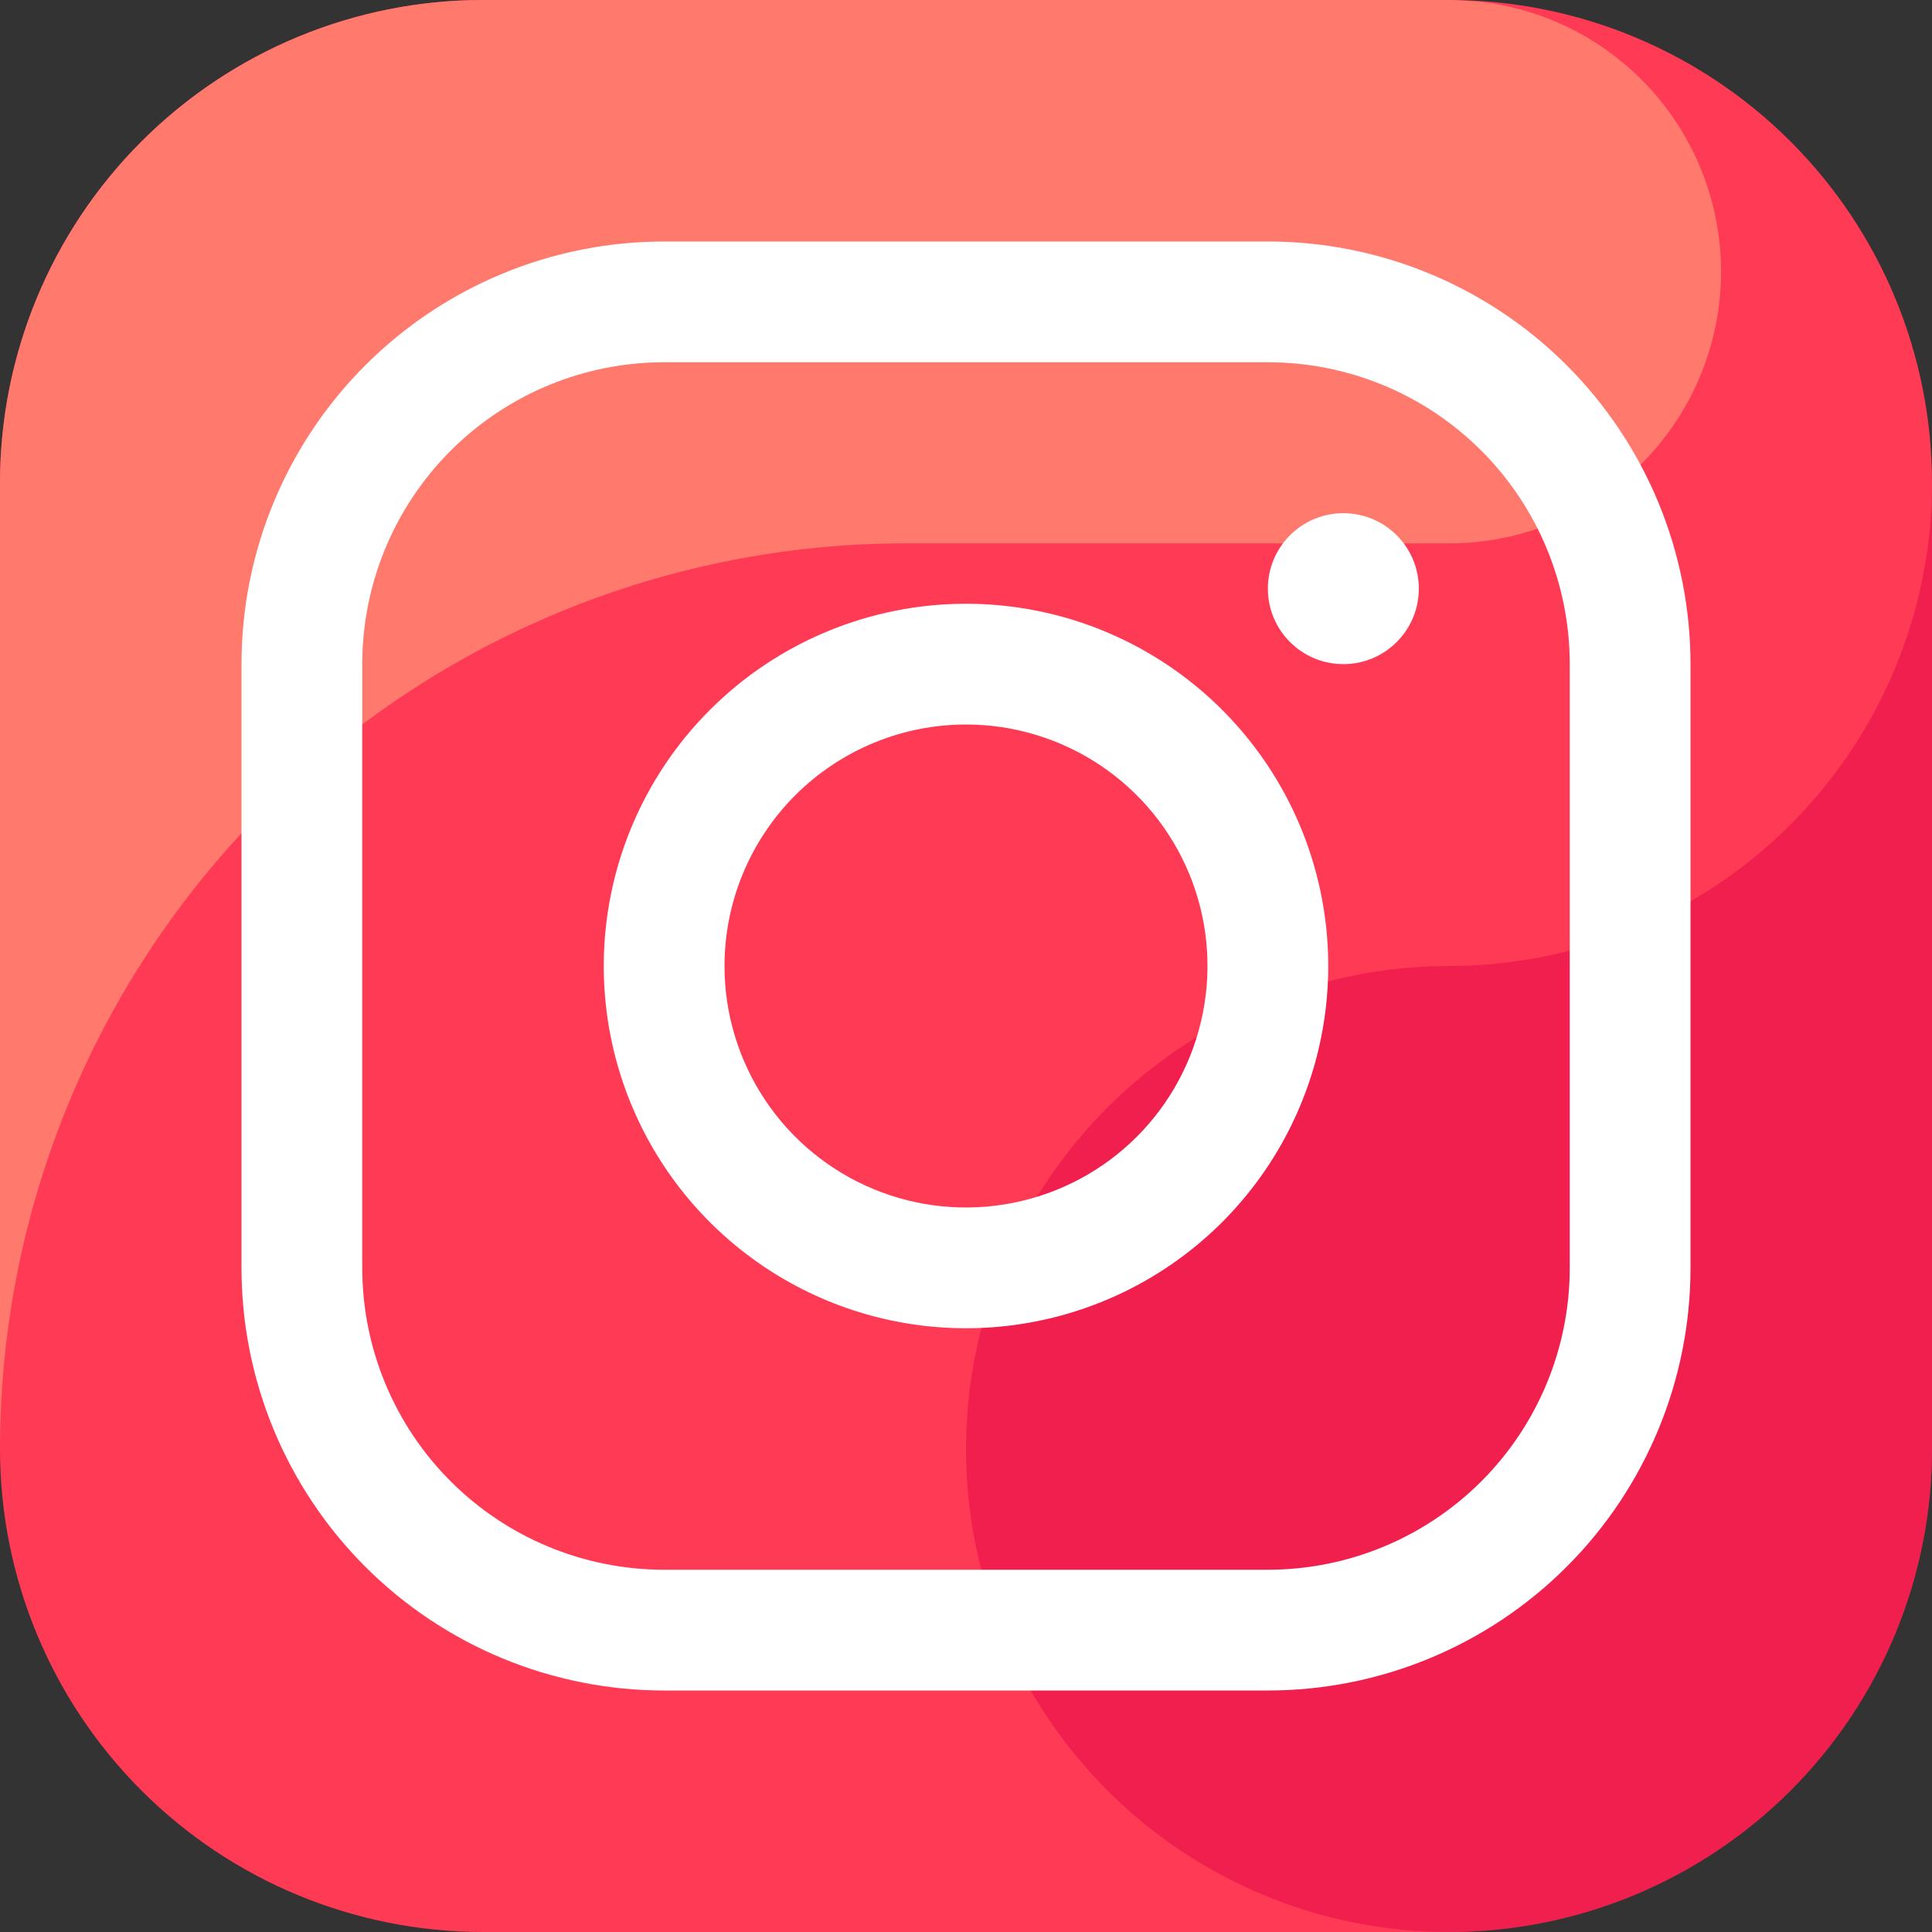 <svg width="56" height="56" viewBox="0 0 56 56" fill="none" xmlns="http://www.w3.org/2000/svg">
<rect x="0" y="0" width="56" height="56" fill="#333333" stroke="none"/>
<g id="Frame" clip-path="url(#clip0_346_1099)">
<g id="Group">
<g id="Group_2">
<path id="Vector" fill-rule="evenodd" clip-rule="evenodd" d="M42 56H14C10.287 56 6.726 54.525 4.101 51.9C1.475 49.274 0 45.713 0 42V14C0 10.287 1.475 6.726 4.101 4.101C6.726 1.475 10.287 0 14 0L42 0C45.713 0 49.274 1.475 51.9 4.101C54.525 6.726 56 10.287 56 14V42C56 45.713 54.525 49.274 51.9 51.9C49.274 54.525 45.713 56 42 56Z" fill="#FF3A55"/>
<path id="Vector_2" fill-rule="evenodd" clip-rule="evenodd" d="M26.25 15.75H42C44.02 15.752 45.965 14.978 47.43 13.588C48.896 12.197 49.771 10.296 49.875 8.278C49.978 6.26 49.302 4.28 47.986 2.746C46.67 1.213 44.815 0.244 42.805 0.04C42.537 0.025 42.272 0 42 0H14C10.287 0 6.726 1.475 4.101 4.101C1.475 6.726 0 10.287 0 14L0 42C0 35.038 2.766 28.361 7.688 23.438C12.611 18.516 19.288 15.75 26.25 15.75Z" fill="#FF796C"/>
<path id="Vector_3" fill-rule="evenodd" clip-rule="evenodd" d="M42 28C39.231 28 36.524 28.821 34.222 30.359C31.92 31.898 30.125 34.084 29.066 36.642C28.006 39.201 27.729 42.016 28.269 44.731C28.809 47.447 30.143 49.942 32.1 51.9C34.058 53.857 36.553 55.191 39.269 55.731C41.984 56.271 44.799 55.994 47.358 54.934C49.916 53.875 52.102 52.08 53.641 49.778C55.179 47.476 56 44.769 56 42V14C56 17.713 54.525 21.274 51.9 23.899C49.274 26.525 45.713 28 42 28Z" fill="#E00047" fill-opacity="0.46"/>
</g>
<path id="Vector_4" d="M38.938 19.25C40.146 19.25 41.125 18.271 41.125 17.062C41.125 15.854 40.146 14.875 38.938 14.875C37.729 14.875 36.75 15.854 36.75 17.062C36.75 18.271 37.729 19.25 38.938 19.25Z" fill="white"/>
<path id="Vector_5" fill-rule="evenodd" clip-rule="evenodd" d="M28 21C29.384 21 30.738 21.41 31.889 22.18C33.04 22.949 33.937 24.042 34.467 25.321C34.997 26.6 35.136 28.008 34.865 29.366C34.595 30.724 33.929 31.971 32.95 32.95C31.971 33.929 30.724 34.595 29.366 34.865C28.008 35.136 26.6 34.997 25.321 34.467C24.042 33.937 22.949 33.04 22.18 31.889C21.41 30.738 21 29.384 21 28C21.001 26.144 21.739 24.364 23.051 23.051C24.364 21.739 26.144 21.001 28 21ZM28 17.5C30.077 17.5 32.107 18.116 33.834 19.27C35.56 20.423 36.906 22.063 37.701 23.982C38.495 25.9 38.703 28.012 38.298 30.048C37.893 32.085 36.893 33.956 35.425 35.425C33.956 36.893 32.085 37.893 30.048 38.298C28.012 38.703 25.9 38.495 23.982 37.701C22.063 36.906 20.423 35.56 19.27 33.834C18.116 32.107 17.5 30.077 17.5 28C17.501 25.216 18.608 22.546 20.577 20.577C22.546 18.608 25.216 17.501 28 17.5Z" fill="white"/>
<path id="Vector_6" fill-rule="evenodd" clip-rule="evenodd" d="M45.5 19.25C45.5 16.929 44.578 14.704 42.937 13.063C41.296 11.422 39.071 10.5 36.75 10.5H19.25C16.929 10.5 14.704 11.422 13.063 13.063C11.422 14.704 10.5 16.929 10.5 19.25V36.75C10.5 39.071 11.422 41.296 13.063 42.937C14.704 44.578 16.929 45.5 19.25 45.5H36.75C39.071 45.5 41.296 44.578 42.937 42.937C44.578 41.296 45.5 39.071 45.5 36.75V19.25ZM49 19.25C49 16.001 47.709 12.885 45.412 10.588C43.115 8.291 39.999 7 36.75 7H19.25C16.001 7 12.885 8.291 10.588 10.588C8.291 12.885 7 16.001 7 19.25V36.75C7 39.999 8.291 43.115 10.588 45.412C12.885 47.709 16.001 49 19.25 49H36.75C39.999 49 43.115 47.709 45.412 45.412C47.709 43.115 49 39.999 49 36.75V19.25Z" fill="white"/>
</g>
</g>
<defs>
<clipPath id="clip0_346_1099">
<rect width="56" height="56" fill="white"/>
</clipPath>
</defs>
</svg>
